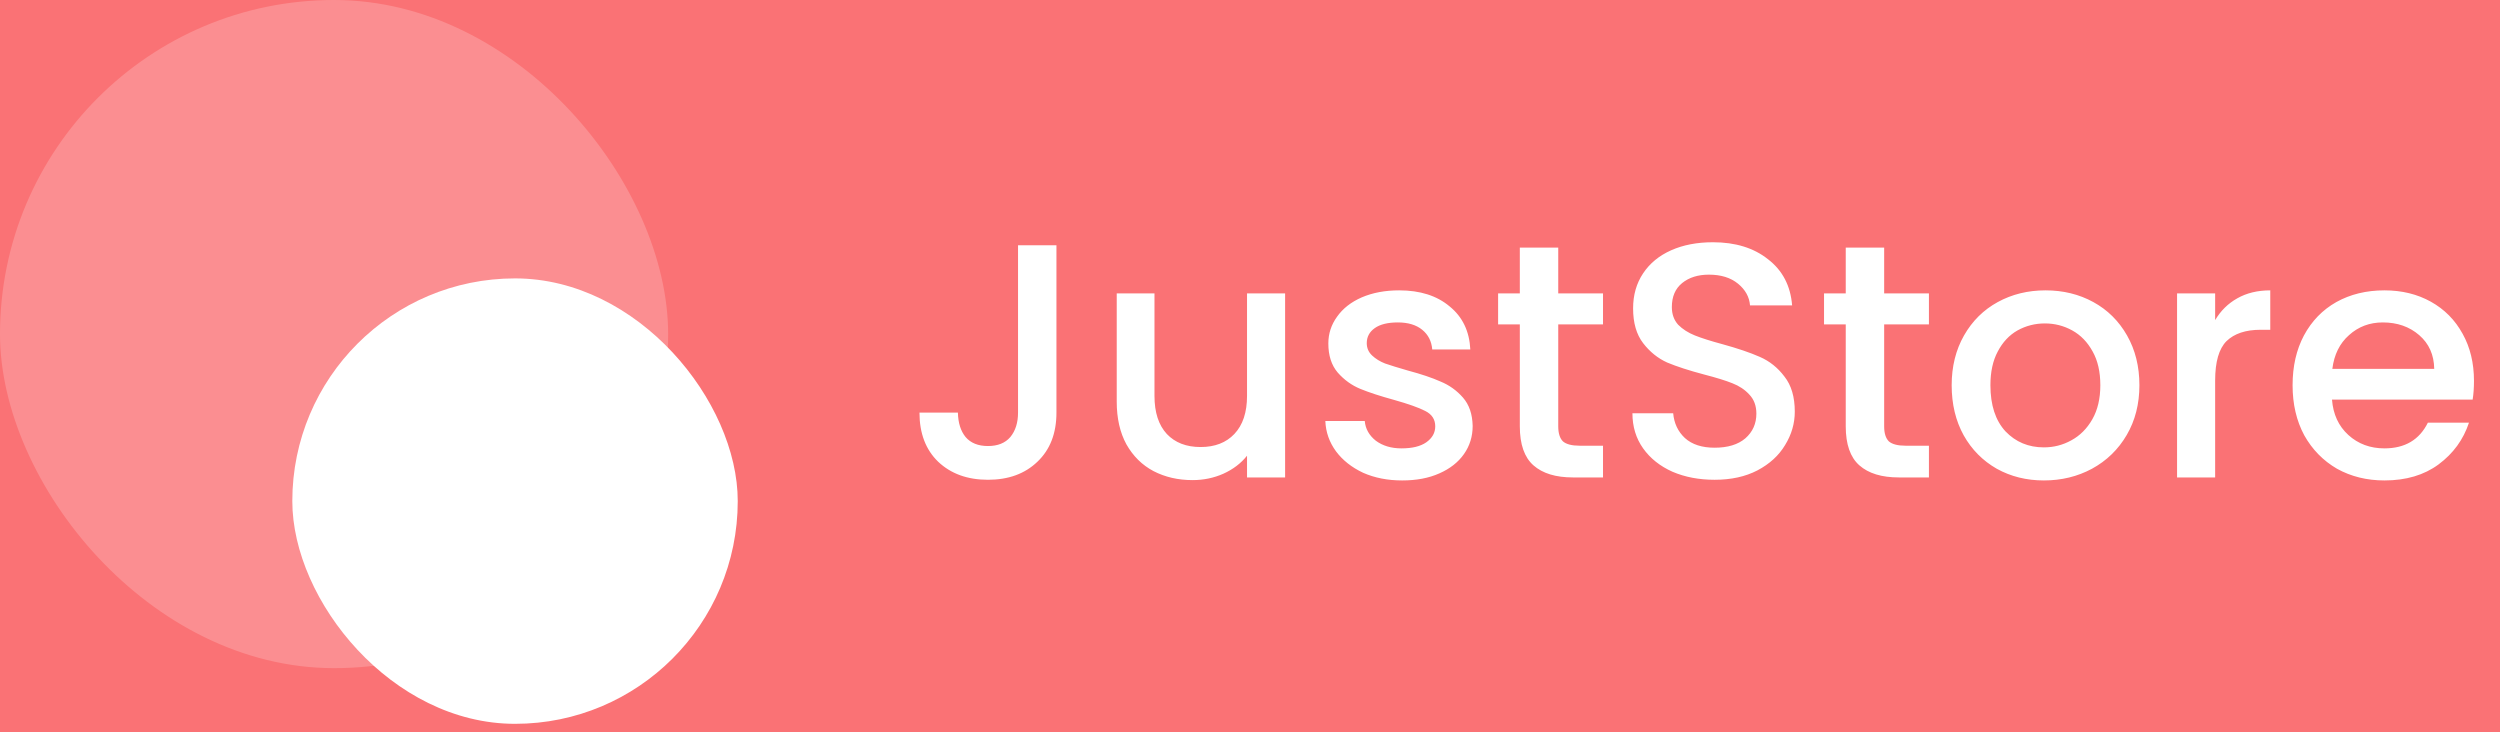 <svg width="280" height="82" viewBox="0 0 280 82" fill="none" xmlns="http://www.w3.org/2000/svg">
<rect width="280" height="82" fill="#1D2129"/>
<rect x="-75" y="-114" width="1440" height="1024" rx="34" fill="white"/>
<rect x="-75" y="-114" width="580" height="1024" fill="#FA7275"/>
<path d="M118.322 27.469V46.214C118.322 48.534 117.611 50.367 116.19 51.715C114.793 53.061 112.947 53.735 110.652 53.735C108.357 53.735 106.499 53.061 105.077 51.715C103.68 50.367 102.982 48.534 102.982 46.214H107.285C107.31 47.362 107.596 48.272 108.145 48.946C108.719 49.619 109.555 49.956 110.652 49.956C111.75 49.956 112.585 49.619 113.159 48.946C113.733 48.247 114.02 47.337 114.02 46.214V27.469H118.322ZM143.932 32.857V53.473H139.667V51.041C138.993 51.889 138.108 52.563 137.01 53.061C135.937 53.535 134.79 53.772 133.568 53.772C131.946 53.772 130.487 53.436 129.19 52.762C127.918 52.089 126.908 51.091 126.159 49.769C125.436 48.447 125.074 46.85 125.074 44.98V32.857H129.302V44.343C129.302 46.189 129.764 47.611 130.687 48.609C131.61 49.582 132.869 50.068 134.466 50.068C136.062 50.068 137.322 49.582 138.245 48.609C139.193 47.611 139.667 46.189 139.667 44.343V32.857H143.932ZM157.043 53.81C155.422 53.81 153.963 53.523 152.665 52.949C151.393 52.35 150.383 51.552 149.635 50.555C148.886 49.532 148.487 48.397 148.437 47.15H152.853C152.927 48.023 153.339 48.759 154.087 49.357C154.861 49.931 155.821 50.218 156.968 50.218C158.166 50.218 159.089 49.993 159.737 49.544C160.411 49.07 160.747 48.472 160.747 47.748C160.747 46.975 160.373 46.401 159.625 46.027C158.901 45.653 157.742 45.242 156.145 44.792C154.599 44.368 153.339 43.957 152.366 43.558C151.393 43.159 150.545 42.547 149.822 41.724C149.123 40.901 148.774 39.816 148.774 38.469C148.774 37.372 149.098 36.374 149.747 35.476C150.396 34.553 151.318 33.83 152.516 33.306C153.738 32.782 155.135 32.52 156.706 32.52C159.051 32.52 160.934 33.119 162.356 34.316C163.803 35.488 164.576 37.097 164.676 39.143H160.411C160.336 38.22 159.962 37.484 159.288 36.935C158.615 36.386 157.704 36.112 156.557 36.112C155.434 36.112 154.574 36.324 153.975 36.748C153.376 37.172 153.077 37.733 153.077 38.432C153.077 38.98 153.277 39.442 153.676 39.816C154.075 40.19 154.561 40.49 155.135 40.714C155.709 40.914 156.557 41.176 157.679 41.5C159.176 41.899 160.398 42.31 161.346 42.735C162.319 43.134 163.154 43.732 163.853 44.531C164.551 45.329 164.913 46.389 164.938 47.711C164.938 48.883 164.614 49.931 163.965 50.854C163.317 51.777 162.394 52.5 161.196 53.024C160.024 53.548 158.64 53.81 157.043 53.81ZM174.523 36.336V47.748C174.523 48.522 174.698 49.083 175.047 49.432C175.421 49.756 176.045 49.919 176.918 49.919H179.537V53.473H176.17C174.249 53.473 172.777 53.024 171.754 52.126C170.732 51.228 170.22 49.769 170.22 47.748V36.336H167.788V32.857H170.22V27.731H174.523V32.857H179.537V36.336H174.523ZM192.037 53.735C190.29 53.735 188.719 53.436 187.322 52.837C185.925 52.213 184.828 51.34 184.03 50.218C183.231 49.095 182.832 47.786 182.832 46.289H187.397C187.497 47.412 187.933 48.334 188.707 49.058C189.505 49.781 190.615 50.143 192.037 50.143C193.508 50.143 194.656 49.794 195.479 49.095C196.302 48.372 196.714 47.449 196.714 46.327C196.714 45.453 196.452 44.743 195.928 44.194C195.429 43.645 194.793 43.221 194.02 42.922C193.271 42.622 192.224 42.298 190.877 41.949C189.18 41.5 187.796 41.051 186.723 40.602C185.676 40.128 184.778 39.405 184.03 38.432C183.281 37.459 182.907 36.162 182.907 34.54C182.907 33.044 183.281 31.734 184.03 30.612C184.778 29.489 185.826 28.629 187.172 28.03C188.519 27.431 190.078 27.132 191.85 27.132C194.369 27.132 196.427 27.768 198.023 29.04C199.645 30.288 200.543 32.009 200.717 34.204H196.003C195.928 33.256 195.479 32.445 194.656 31.772C193.833 31.098 192.747 30.761 191.401 30.761C190.178 30.761 189.18 31.073 188.407 31.697C187.634 32.32 187.247 33.218 187.247 34.391C187.247 35.189 187.484 35.85 187.958 36.374C188.457 36.873 189.081 37.272 189.829 37.571C190.577 37.87 191.6 38.195 192.897 38.544C194.618 39.018 196.015 39.492 197.088 39.966C198.185 40.44 199.108 41.176 199.857 42.173C200.63 43.146 201.016 44.456 201.016 46.102C201.016 47.424 200.655 48.671 199.931 49.844C199.233 51.016 198.198 51.964 196.826 52.687C195.479 53.386 193.882 53.735 192.037 53.735ZM211.026 36.336V47.748C211.026 48.522 211.2 49.083 211.55 49.432C211.924 49.756 212.547 49.919 213.42 49.919H216.04V53.473H212.672C210.751 53.473 209.28 53.024 208.257 52.126C207.234 51.228 206.723 49.769 206.723 47.748V36.336H204.291V32.857H206.723V27.731H211.026V32.857H216.04V36.336H211.026ZM228.913 53.81C226.968 53.81 225.209 53.373 223.638 52.5C222.066 51.602 220.832 50.355 219.934 48.759C219.036 47.137 218.587 45.266 218.587 43.146C218.587 41.051 219.048 39.193 219.971 37.571C220.894 35.95 222.154 34.703 223.75 33.83C225.346 32.956 227.13 32.52 229.1 32.52C231.071 32.52 232.855 32.956 234.451 33.83C236.047 34.703 237.307 35.95 238.23 37.571C239.153 39.193 239.614 41.051 239.614 43.146C239.614 45.242 239.14 47.1 238.193 48.721C237.245 50.343 235.948 51.602 234.301 52.5C232.68 53.373 230.884 53.81 228.913 53.81ZM228.913 50.106C230.011 50.106 231.034 49.844 231.982 49.32C232.954 48.796 233.74 48.01 234.339 46.963C234.937 45.915 235.237 44.643 235.237 43.146C235.237 41.65 234.95 40.39 234.376 39.367C233.802 38.319 233.042 37.534 232.094 37.01C231.146 36.486 230.123 36.224 229.026 36.224C227.928 36.224 226.905 36.486 225.958 37.01C225.035 37.534 224.299 38.319 223.75 39.367C223.201 40.39 222.927 41.65 222.927 43.146C222.927 45.366 223.488 47.087 224.611 48.31C225.758 49.507 227.192 50.106 228.913 50.106ZM248.096 35.85C248.72 34.802 249.543 33.992 250.566 33.418C251.614 32.819 252.848 32.52 254.27 32.52V36.935H253.185C251.514 36.935 250.242 37.359 249.369 38.207C248.521 39.055 248.096 40.527 248.096 42.622V53.473H243.831V32.857H248.096V35.85ZM277.086 42.66C277.086 43.433 277.036 44.132 276.936 44.755H261.184C261.309 46.401 261.92 47.723 263.018 48.721C264.115 49.719 265.462 50.218 267.059 50.218C269.353 50.218 270.975 49.258 271.923 47.337H276.525C275.901 49.233 274.766 50.791 273.12 52.014C271.499 53.211 269.478 53.81 267.059 53.81C265.088 53.81 263.317 53.373 261.745 52.5C260.199 51.602 258.977 50.355 258.079 48.759C257.206 47.137 256.769 45.266 256.769 43.146C256.769 41.026 257.193 39.168 258.041 37.571C258.914 35.95 260.124 34.703 261.671 33.83C263.242 32.956 265.038 32.52 267.059 32.52C269.004 32.52 270.738 32.944 272.259 33.792C273.781 34.64 274.966 35.837 275.814 37.384C276.662 38.906 277.086 40.664 277.086 42.66ZM272.634 41.313C272.609 39.741 272.047 38.482 270.95 37.534C269.852 36.586 268.493 36.112 266.872 36.112C265.4 36.112 264.14 36.586 263.092 37.534C262.045 38.457 261.421 39.716 261.222 41.313H272.634Z" fill="white"/>
<rect opacity="0.2" width="74.832" height="74.832" rx="37.416" fill="white"/>
<rect x="32.739" y="31.18" width="49.888" height="49.888" rx="24.944" fill="white"/>
</svg>
